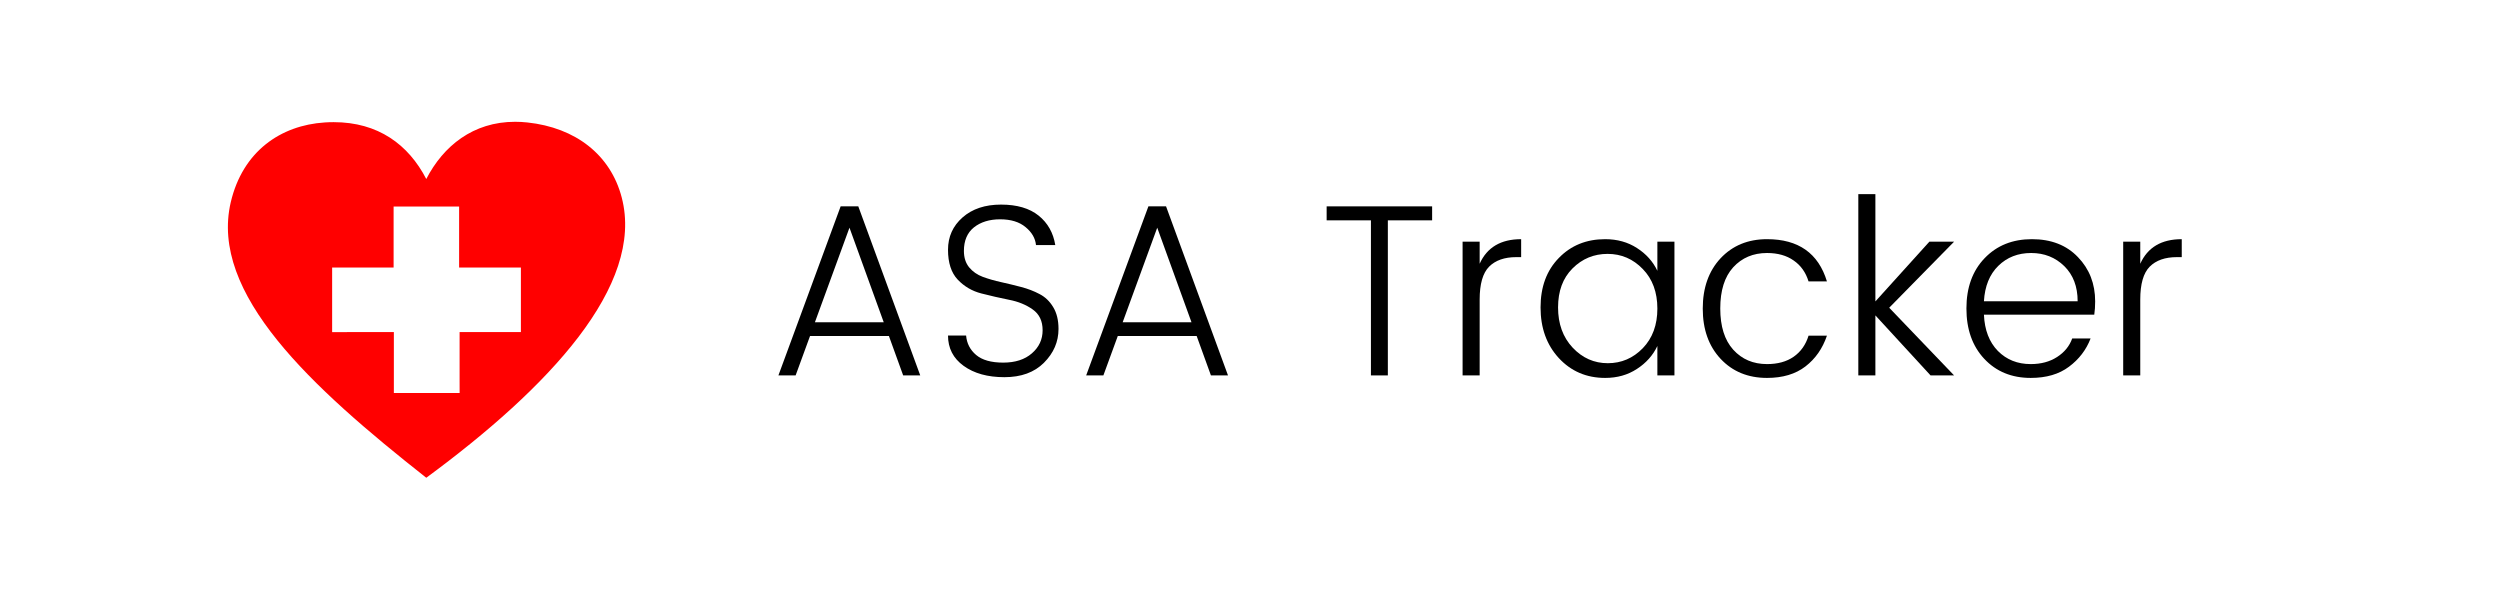 <?xml version="1.0" encoding="UTF-8"?>
<svg xmlns="http://www.w3.org/2000/svg" xmlns:xlink="http://www.w3.org/1999/xlink" width="265.5pt" height="64.5pt" viewBox="0 0 265.5 64.5" version="1.2">
<defs>
<g>
<symbol overflow="visible" id="glyph0-0">
<path style="stroke:none;" d="M 6.094 -16.938 L 6.094 -1.297 L 13.422 -1.297 L 13.422 -16.938 Z M 4.688 0 L 4.688 -18.234 L 14.828 -18.234 L 14.828 0 Z M 4.688 0 "/>
</symbol>
<symbol overflow="visible" id="glyph0-1">
<path style="stroke:none;" d="M 14.625 0 L 13.109 -4.188 L 4.734 -4.188 L 3.203 0 L 1.375 0 L 7.984 -17.953 L 9.859 -17.953 L 16.438 0 Z M 5.25 -5.641 L 12.562 -5.641 L 8.922 -15.688 Z M 5.25 -5.641 "/>
</symbol>
<symbol overflow="visible" id="glyph0-2">
<path style="stroke:none;" d="M 3.25 -13.219 C 3.25 -12.508 3.438 -11.926 3.812 -11.469 C 4.188 -11.02 4.664 -10.688 5.25 -10.469 C 5.844 -10.25 6.492 -10.062 7.203 -9.906 C 7.91 -9.75 8.617 -9.578 9.328 -9.391 C 10.047 -9.203 10.695 -8.953 11.281 -8.641 C 11.875 -8.336 12.359 -7.875 12.734 -7.25 C 13.109 -6.633 13.297 -5.863 13.297 -4.938 C 13.297 -3.57 12.781 -2.375 11.75 -1.344 C 10.727 -0.32 9.328 0.188 7.547 0.188 C 5.773 0.188 4.332 -0.211 3.219 -1.016 C 2.113 -1.816 1.562 -2.891 1.562 -4.234 L 3.484 -4.234 C 3.555 -3.398 3.91 -2.711 4.547 -2.172 C 5.191 -1.629 6.148 -1.359 7.422 -1.359 C 8.703 -1.359 9.719 -1.688 10.469 -2.344 C 11.227 -3 11.609 -3.816 11.609 -4.797 C 11.609 -5.773 11.258 -6.508 10.562 -7 C 9.863 -7.5 9.023 -7.844 8.047 -8.031 C 7.066 -8.227 6.086 -8.453 5.109 -8.703 C 4.129 -8.953 3.289 -9.441 2.594 -10.172 C 1.906 -10.898 1.562 -11.957 1.562 -13.344 C 1.562 -14.727 2.078 -15.875 3.109 -16.781 C 4.141 -17.688 5.5 -18.141 7.188 -18.141 C 8.883 -18.141 10.219 -17.75 11.188 -16.969 C 12.156 -16.188 12.742 -15.145 12.953 -13.844 L 10.906 -13.844 C 10.832 -14.57 10.461 -15.207 9.797 -15.75 C 9.141 -16.301 8.238 -16.578 7.094 -16.578 C 5.957 -16.578 5.031 -16.289 4.312 -15.719 C 3.602 -15.145 3.25 -14.312 3.25 -13.219 Z M 3.25 -13.219 "/>
</symbol>
<symbol overflow="visible" id="glyph0-3">
<path style="stroke:none;" d=""/>
</symbol>
<symbol overflow="visible" id="glyph0-4">
<path style="stroke:none;" d="M 1.281 -16.469 L 1.281 -17.953 L 12.484 -17.953 L 12.484 -16.469 L 7.781 -16.469 L 7.781 0 L 5.984 0 L 5.984 -16.469 Z M 1.281 -16.469 "/>
</symbol>
<symbol overflow="visible" id="glyph0-5">
<path style="stroke:none;" d="M 3.766 -14.203 L 3.766 -11.859 C 4.547 -13.598 6.016 -14.469 8.172 -14.469 L 8.172 -12.562 L 7.656 -12.562 C 6.406 -12.562 5.441 -12.223 4.766 -11.547 C 4.098 -10.867 3.766 -9.707 3.766 -8.062 L 3.766 0 L 1.953 0 L 1.953 -14.203 Z M 3.766 -14.203 "/>
</symbol>
<symbol overflow="visible" id="glyph0-6">
<path style="stroke:none;" d="M 11.906 -2.891 C 12.938 -3.961 13.453 -5.363 13.453 -7.094 C 13.453 -8.832 12.938 -10.234 11.906 -11.297 C 10.875 -12.367 9.629 -12.906 8.172 -12.906 C 6.711 -12.906 5.469 -12.391 4.438 -11.359 C 3.414 -10.336 2.906 -8.957 2.906 -7.219 C 2.906 -5.477 3.422 -4.055 4.453 -2.953 C 5.492 -1.848 6.738 -1.297 8.188 -1.297 C 9.633 -1.297 10.875 -1.828 11.906 -2.891 Z M 7.906 0.266 C 5.926 0.266 4.285 -0.438 2.984 -1.844 C 1.691 -3.25 1.047 -5.039 1.047 -7.219 C 1.047 -9.395 1.691 -11.145 2.984 -12.469 C 4.273 -13.801 5.914 -14.469 7.906 -14.469 C 9.188 -14.469 10.312 -14.156 11.281 -13.531 C 12.258 -12.906 12.984 -12.098 13.453 -11.109 L 13.453 -14.203 L 15.266 -14.203 L 15.266 0 L 13.453 0 L 13.453 -3.125 C 12.984 -2.133 12.258 -1.32 11.281 -0.688 C 10.312 -0.051 9.188 0.266 7.906 0.266 Z M 7.906 0.266 "/>
</symbol>
<symbol overflow="visible" id="glyph0-7">
<path style="stroke:none;" d="M 2.938 -1.766 C 1.676 -3.117 1.047 -4.895 1.047 -7.094 C 1.047 -9.301 1.676 -11.082 2.938 -12.438 C 4.207 -13.789 5.852 -14.469 7.875 -14.469 C 11.207 -14.469 13.328 -12.973 14.234 -9.984 L 12.281 -9.984 C 11.988 -10.941 11.461 -11.68 10.703 -12.203 C 9.953 -12.734 9.008 -13 7.875 -13 C 6.406 -13 5.207 -12.492 4.281 -11.484 C 3.363 -10.473 2.906 -9.016 2.906 -7.109 C 2.906 -5.211 3.363 -3.754 4.281 -2.734 C 5.207 -1.711 6.406 -1.203 7.875 -1.203 C 9.008 -1.203 9.953 -1.461 10.703 -1.984 C 11.461 -2.516 11.988 -3.258 12.281 -4.219 L 14.234 -4.219 C 13.773 -2.863 13.016 -1.773 11.953 -0.953 C 10.898 -0.141 9.539 0.266 7.875 0.266 C 5.852 0.266 4.207 -0.41 2.938 -1.766 Z M 2.938 -1.766 "/>
</symbol>
<symbol overflow="visible" id="glyph0-8">
<path style="stroke:none;" d="M 3.766 0 L 1.953 0 L 1.953 -19.25 L 3.766 -19.25 L 3.766 -7.859 L 9.5 -14.203 L 12.125 -14.203 L 5.234 -7.188 L 12.125 0 L 9.625 0 L 3.766 -6.375 Z M 3.766 0 "/>
</symbol>
<symbol overflow="visible" id="glyph0-9">
<path style="stroke:none;" d="M 7.875 0.266 C 5.852 0.266 4.207 -0.41 2.938 -1.766 C 1.676 -3.117 1.047 -4.898 1.047 -7.109 C 1.047 -9.328 1.691 -11.109 2.984 -12.453 C 4.273 -13.797 5.945 -14.469 8 -14.469 C 10.051 -14.469 11.68 -13.832 12.891 -12.562 C 14.109 -11.301 14.719 -9.734 14.719 -7.859 C 14.719 -7.359 14.688 -6.891 14.625 -6.453 L 2.906 -6.453 C 2.977 -4.816 3.473 -3.531 4.391 -2.594 C 5.316 -1.664 6.477 -1.203 7.875 -1.203 C 8.969 -1.203 9.898 -1.453 10.672 -1.953 C 11.453 -2.453 11.988 -3.109 12.281 -3.922 L 14.234 -3.922 C 13.766 -2.711 13 -1.711 11.938 -0.922 C 10.883 -0.129 9.531 0.266 7.875 0.266 Z M 12.859 -7.875 C 12.859 -9.438 12.383 -10.68 11.438 -11.609 C 10.488 -12.535 9.316 -13 7.922 -13 C 6.523 -13 5.363 -12.547 4.438 -11.641 C 3.508 -10.734 3 -9.477 2.906 -7.875 Z M 12.859 -7.875 "/>
</symbol>
</g>
<clipPath id="clip1">
  <path d="M 24 12.934 L 67 12.934 L 67 50.738 L 24 50.738 Z M 24 12.934 "/>
</clipPath>
</defs>
<g id="surface1">
<g clip-path="url(#clip1)" clip-rule="nonzero">
<path style=" stroke:none;fill-rule:nonzero;fill:rgb(100%,0%,0%);fill-opacity:1;" d="M 66.031 20.988 C 64.848 16.434 61.125 13.551 56 13.004 C 55.559 12.957 55.125 12.934 54.703 12.934 C 50.25 12.934 47.082 15.5 45.27 19.012 C 43.379 15.348 40.148 12.973 35.438 12.973 C 35.129 12.973 34.809 12.98 34.484 13.004 C 29.801 13.309 25.777 16.074 24.508 21.469 C 22.23 31.172 33.023 41.09 45.27 50.738 C 58.297 41.156 68.457 30.324 66.031 20.988 Z M 54.027 35.266 C 52.289 35.266 50.551 35.27 48.809 35.266 C 48.809 37.008 48.809 38.75 48.809 40.492 C 48.812 40.906 48.805 41.32 48.812 41.734 C 46.484 41.734 44.156 41.734 41.828 41.738 C 41.824 40.902 41.828 40.07 41.828 39.234 C 41.828 37.91 41.828 36.59 41.828 35.266 C 39.645 35.27 37.457 35.266 35.273 35.27 C 35.273 32.984 35.273 30.699 35.273 28.414 C 37.449 28.414 39.625 28.414 41.801 28.414 C 41.801 26.254 41.801 24.094 41.801 21.934 C 44.121 21.934 46.438 21.938 48.758 21.934 C 48.758 24.094 48.758 26.254 48.758 28.414 C 50.945 28.414 53.133 28.414 55.32 28.414 C 55.32 30.699 55.316 32.98 55.32 35.262 C 54.891 35.273 54.457 35.266 54.027 35.266 Z M 54.027 35.266 "/>
</g>
<g style="fill:rgb(0%,0%,0%);fill-opacity:1;">
  <use xlink:href="#glyph0-1" x="81.292" y="39.869"/>
</g>
<g style="fill:rgb(0%,0%,0%);fill-opacity:1;">
  <use xlink:href="#glyph0-2" x="99.117" y="39.869"/>
</g>
<g style="fill:rgb(0%,0%,0%);fill-opacity:1;">
  <use xlink:href="#glyph0-1" x="113.976" y="39.869"/>
</g>
<g style="fill:rgb(0%,0%,0%);fill-opacity:1;">
  <use xlink:href="#glyph0-3" x="131.801" y="39.869"/>
</g>
<g style="fill:rgb(0%,0%,0%);fill-opacity:1;">
  <use xlink:href="#glyph0-4" x="139.608" y="39.869"/>
</g>
<g style="fill:rgb(0%,0%,0%);fill-opacity:1;">
  <use xlink:href="#glyph0-5" x="153.374" y="39.869"/>
</g>
<g style="fill:rgb(0%,0%,0%);fill-opacity:1;">
  <use xlink:href="#glyph0-6" x="162.56" y="39.869"/>
</g>
<g style="fill:rgb(0%,0%,0%);fill-opacity:1;">
  <use xlink:href="#glyph0-7" x="179.786" y="39.869"/>
</g>
<g style="fill:rgb(0%,0%,0%);fill-opacity:1;">
  <use xlink:href="#glyph0-8" x="195.4" y="39.869"/>
</g>
<g style="fill:rgb(0%,0%,0%);fill-opacity:1;">
  <use xlink:href="#glyph0-9" x="207.787" y="39.869"/>
</g>
<g style="fill:rgb(0%,0%,0%);fill-opacity:1;">
  <use xlink:href="#glyph0-5" x="223.53" y="39.869"/>
</g>
</g>
</svg>
